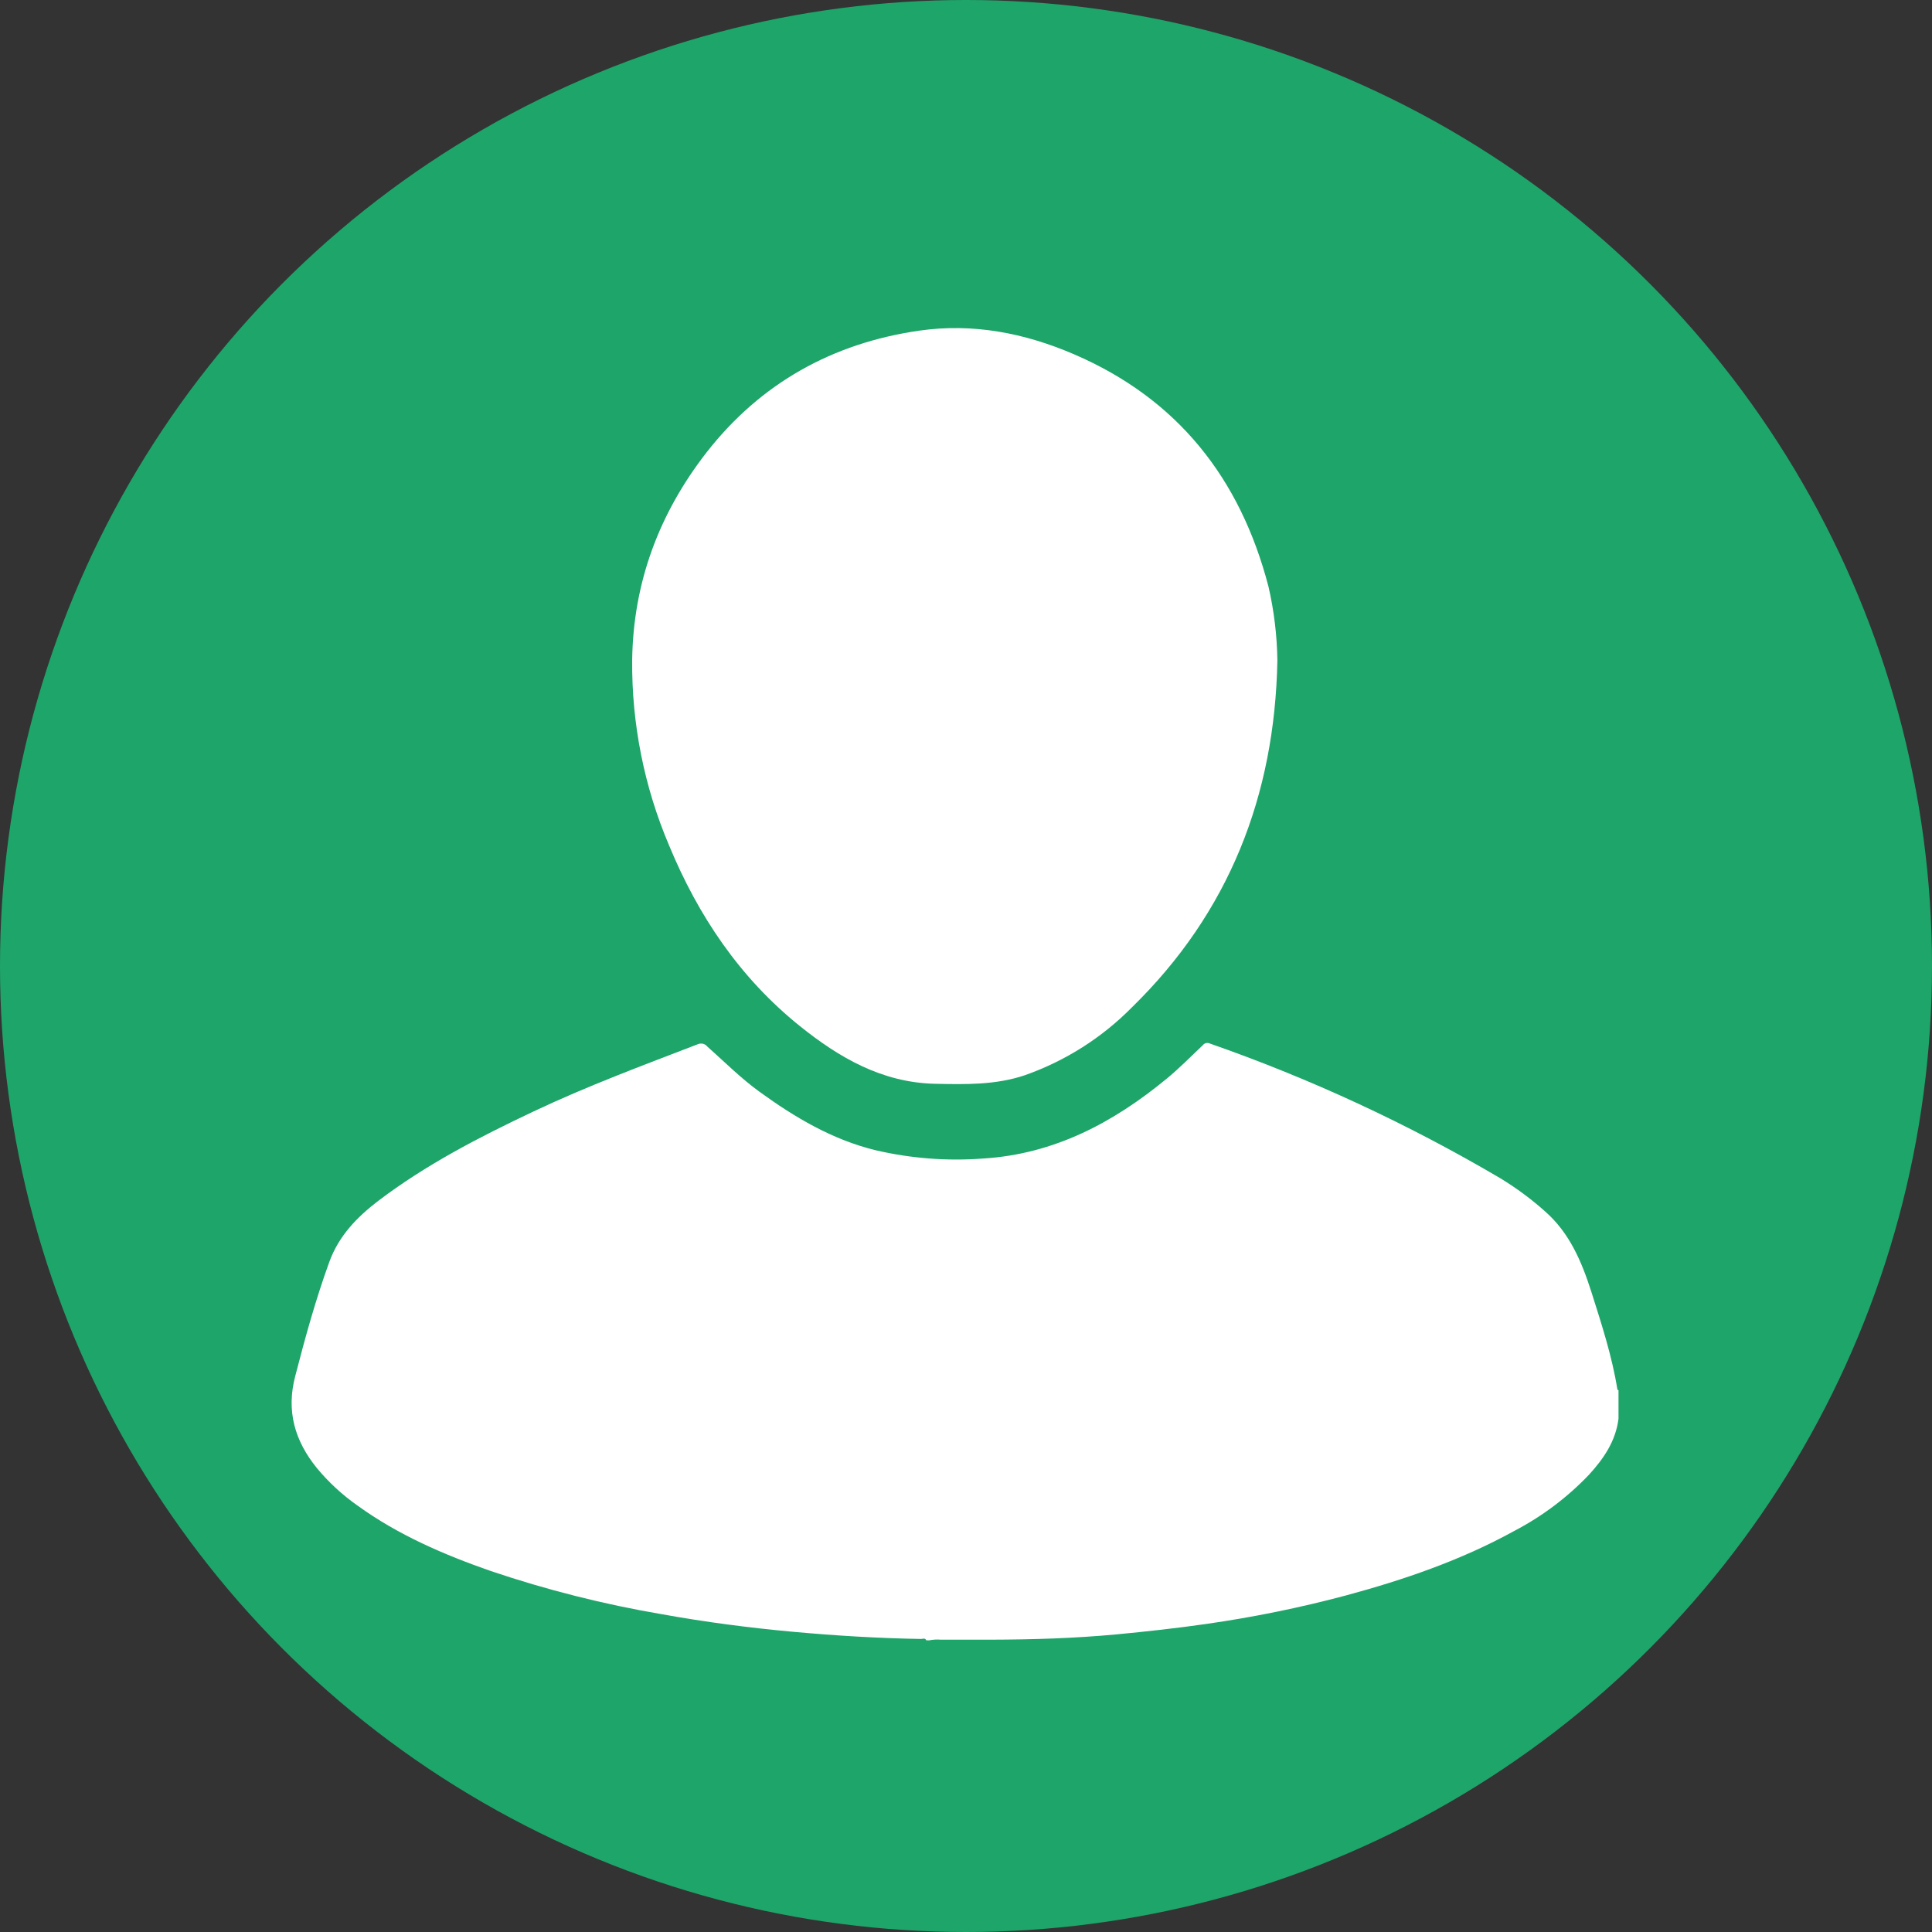 <svg width="53" height="53" viewBox="0 0 53 53" fill="none" xmlns="http://www.w3.org/2000/svg">
<rect x="0" y="0" width="53" height="53" fill="#333333" stroke="none"/>
<circle cx="26.5" cy="26.5" r="26.5" fill="#1EA56A"/>
<path d="M25.41 44.997C25.376 44.925 25.312 44.962 25.264 44.961C24.094 44.942 22.926 44.871 21.761 44.765C20.554 44.655 19.352 44.498 18.16 44.283C16.566 44.012 14.996 43.615 13.465 43.098C12.174 42.648 10.924 42.109 9.812 41.305C9.395 41.013 9.019 40.667 8.694 40.275C8.087 39.528 7.846 38.707 8.1 37.747C8.372 36.692 8.661 35.645 9.033 34.621C9.291 33.908 9.789 33.393 10.37 32.948C11.686 31.948 13.141 31.198 14.631 30.493C16.121 29.788 17.628 29.229 19.146 28.645C19.19 28.626 19.24 28.622 19.287 28.634C19.334 28.646 19.375 28.673 19.405 28.711C19.878 29.132 20.325 29.581 20.838 29.952C21.809 30.657 22.833 31.262 24.007 31.551C24.979 31.779 25.98 31.857 26.975 31.781C28.917 31.661 30.545 30.797 32.014 29.584C32.358 29.301 32.67 28.98 32.995 28.674C33.016 28.646 33.047 28.625 33.081 28.616C33.116 28.607 33.153 28.61 33.185 28.625C35.957 29.593 38.627 30.832 41.158 32.323C41.597 32.59 42.012 32.897 42.395 33.24C43.061 33.83 43.39 34.612 43.654 35.435C43.934 36.32 44.224 37.205 44.37 38.12C44.37 38.128 44.39 38.131 44.4 38.138V38.92C44.323 39.535 43.993 40.015 43.591 40.455C42.995 41.08 42.3 41.602 41.534 42.001C40.076 42.804 38.511 43.339 36.914 43.77C35.657 44.105 34.381 44.365 33.093 44.549C32.273 44.667 31.456 44.757 30.624 44.836C29.478 44.943 28.33 44.978 27.179 44.981H25.81C25.701 44.972 25.592 44.978 25.485 45L25.41 44.997Z" fill="white"/>
<path d="M35.042 18.123C34.971 21.824 33.717 25.032 31.052 27.634C30.227 28.47 29.223 29.106 28.116 29.496C27.312 29.768 26.479 29.749 25.638 29.731C24.195 29.695 23.026 29.018 21.945 28.15C20.3 26.829 19.157 25.131 18.356 23.195C17.673 21.59 17.328 19.86 17.342 18.114C17.37 15.976 18.083 14.083 19.381 12.413C20.867 10.51 22.84 9.414 25.215 9.071C26.686 8.859 28.106 9.134 29.466 9.72C32.307 10.943 34.024 13.124 34.797 16.089C34.951 16.756 35.033 17.438 35.042 18.123Z" fill="white"/>
</svg>
